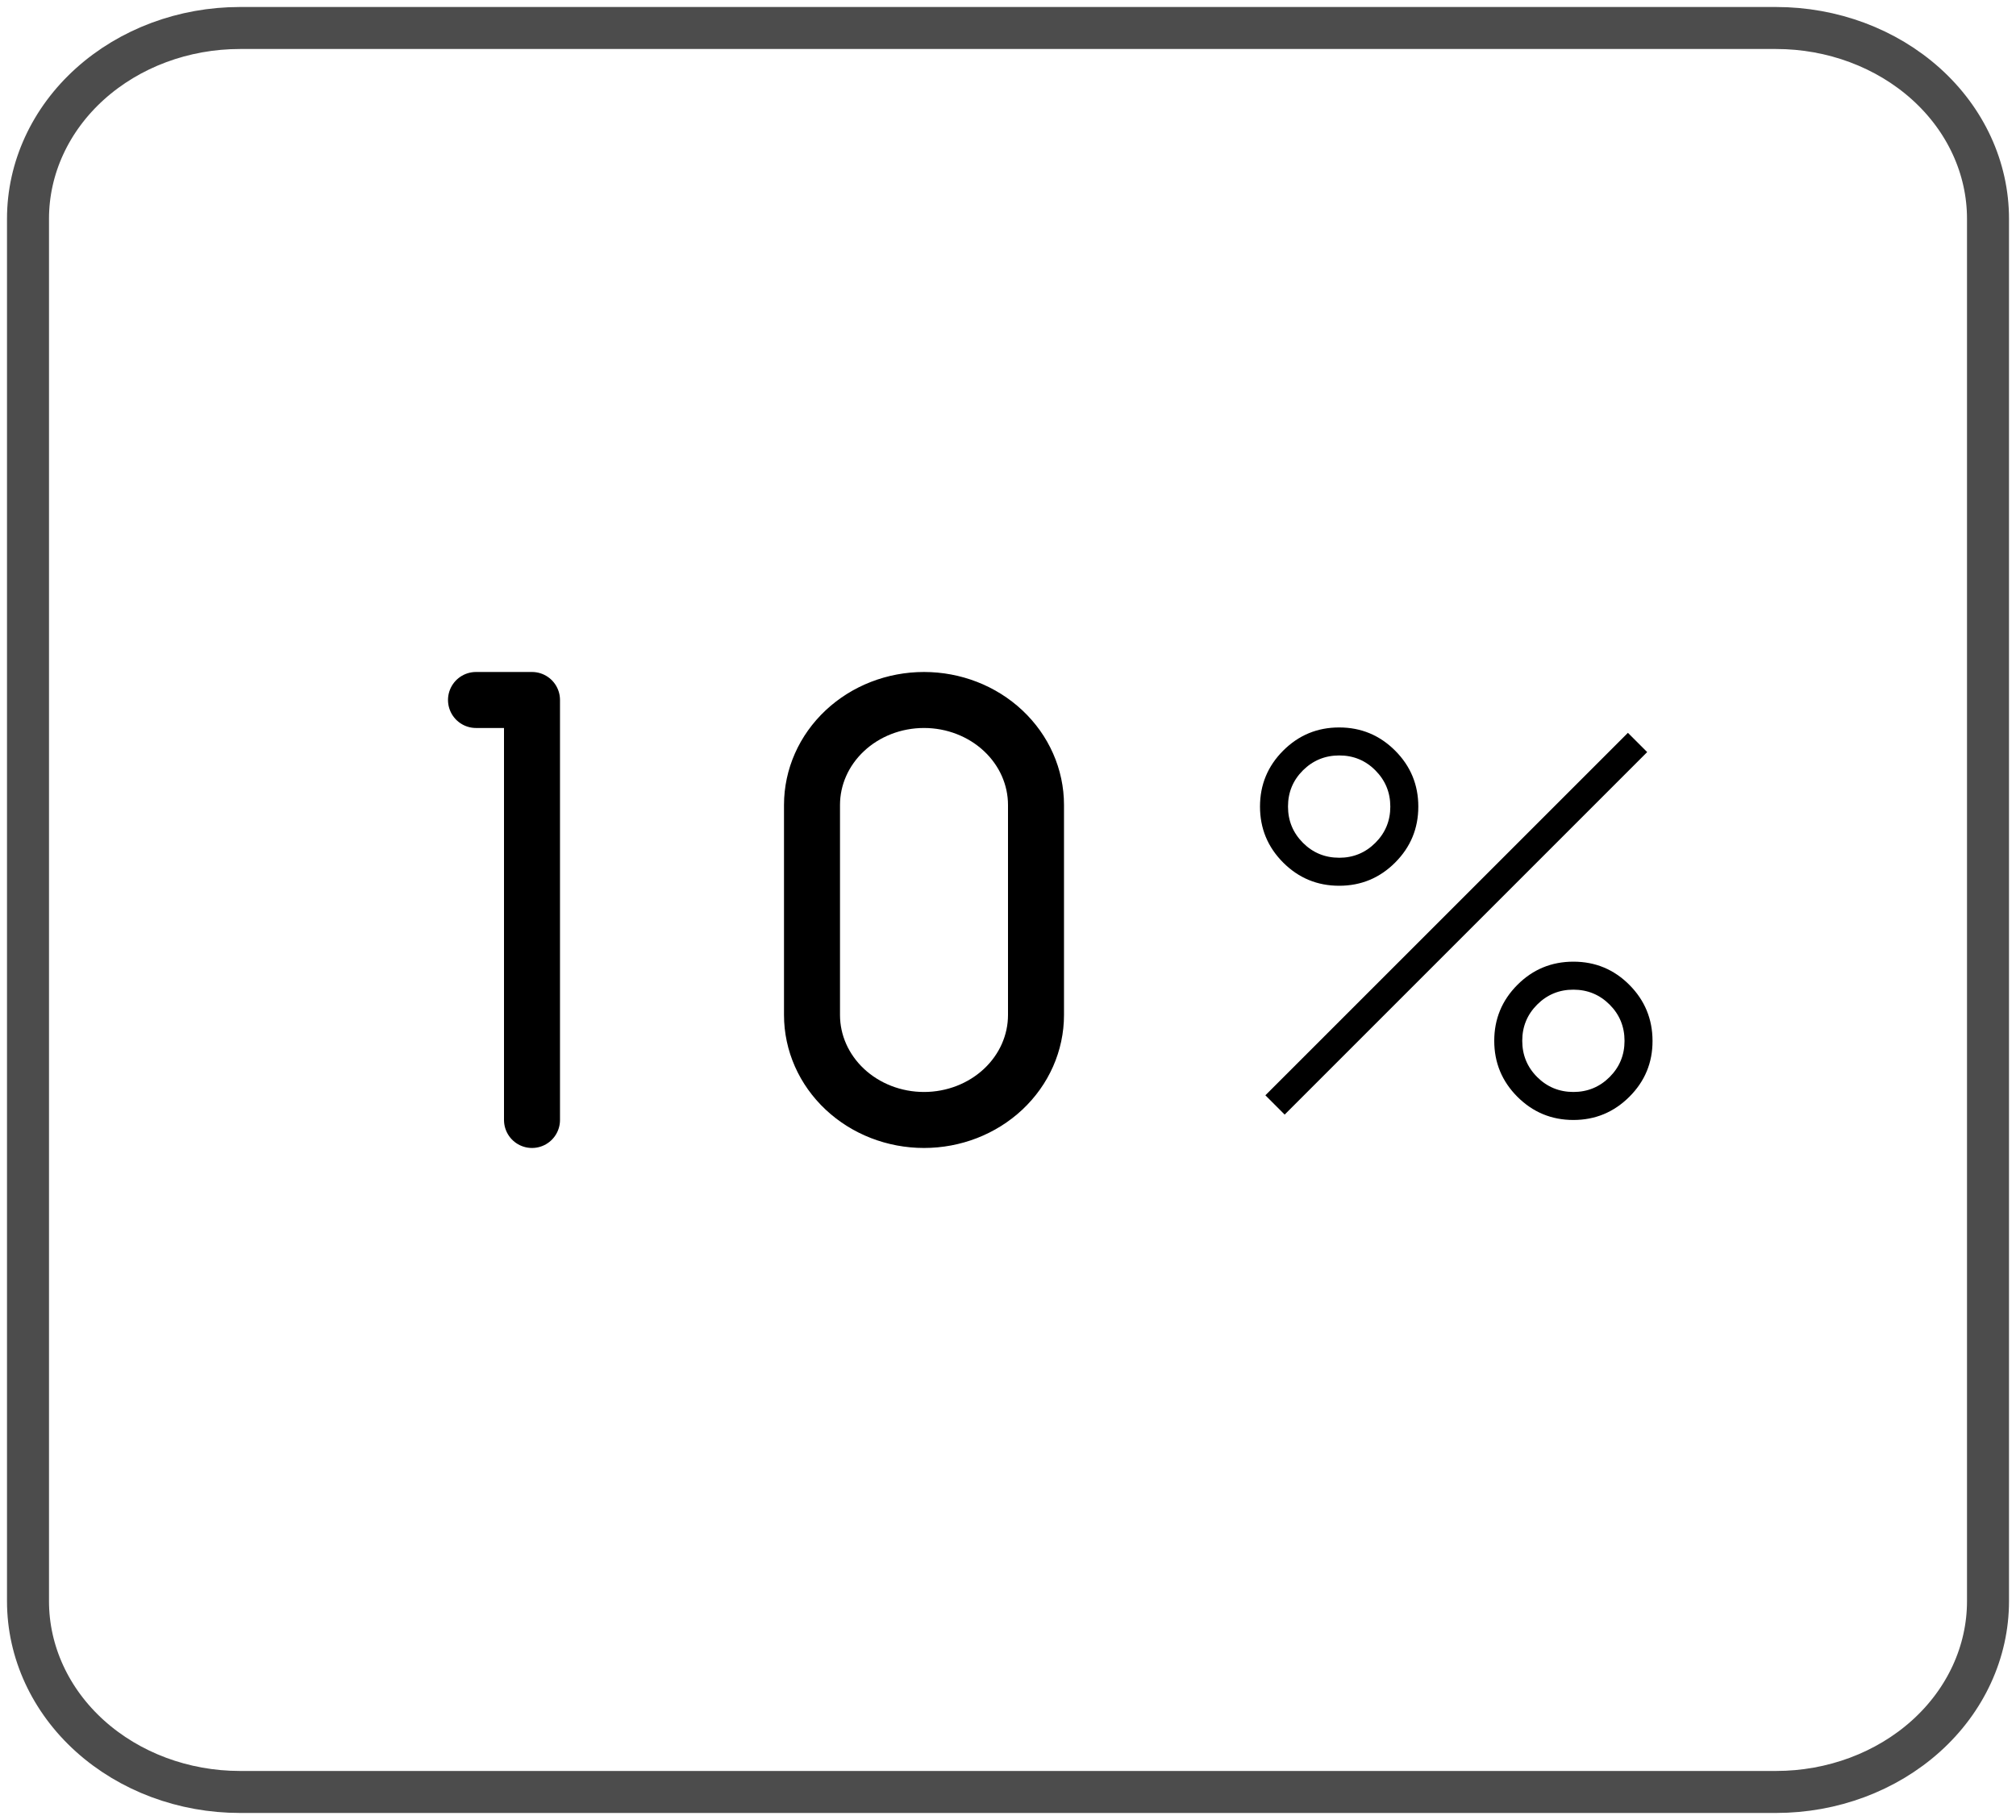 <svg width="72" height="65" viewBox="0 0 72 65" fill="none" xmlns="http://www.w3.org/2000/svg">
<path opacity="0.7" d="M63.432 1H8.568C6.561 1 4.636 1.718 3.216 2.995C1.797 4.272 1 6.004 1 7.811V57.189C1 58.995 1.797 60.728 3.216 62.005C4.636 63.282 6.561 64 8.568 64H63.432C65.439 64 67.364 63.282 68.784 62.005C70.203 60.728 71 58.995 71 57.189V7.811C71 6.004 70.203 4.272 68.784 2.995C67.364 1.718 65.439 1 63.432 1Z" stroke="black" stroke-width="1.5" stroke-linecap="round" stroke-linejoin="round"/>
<path d="M47.827 31.635C47.046 31.635 46.38 31.359 45.828 30.807C45.276 30.255 45 29.588 45 28.807C45 28.027 45.276 27.361 45.828 26.809C46.38 26.257 47.046 25.981 47.827 25.981C48.608 25.981 49.274 26.257 49.826 26.809C50.378 27.361 50.654 28.027 50.654 28.808C50.654 29.589 50.378 30.255 49.826 30.807C49.274 31.359 48.608 31.635 47.827 31.635ZM47.826 30.635C48.333 30.635 48.764 30.457 49.12 30.102C49.476 29.747 49.654 29.316 49.654 28.809C49.654 28.302 49.476 27.871 49.121 27.514C48.766 27.157 48.335 26.98 47.828 26.981C47.321 26.982 46.89 27.16 46.534 27.513C46.178 27.868 46 28.299 46 28.806C46 29.313 46.178 29.744 46.533 30.101C46.888 30.456 47.319 30.634 47.826 30.634M56.192 40C55.412 40 54.746 39.724 54.193 39.172C53.642 38.62 53.366 37.954 53.366 37.173C53.366 36.392 53.642 35.726 54.193 35.174C54.744 34.622 55.411 34.346 56.193 34.346C56.975 34.346 57.641 34.622 58.191 35.174C58.741 35.726 59.017 36.392 59.019 37.173C59.021 37.954 58.745 38.62 58.191 39.172C57.637 39.724 56.971 40 56.192 40ZM56.192 39C56.699 39 57.13 38.822 57.486 38.467C57.841 38.112 58.019 37.681 58.019 37.174C58.019 36.667 57.842 36.235 57.487 35.88C57.132 35.525 56.701 35.347 56.194 35.346C55.687 35.345 55.255 35.523 54.899 35.879C54.544 36.234 54.366 36.665 54.366 37.172C54.366 37.679 54.543 38.111 54.898 38.466C55.253 38.821 55.685 38.999 56.192 39ZM45.881 39.808L45.192 39.119L58.14 26.173L58.828 26.861L45.881 39.808Z" fill="black"/>
<path d="M17 25H19V40M29 28.75V36.25C29 37.245 29.421 38.198 30.172 38.902C30.922 39.605 31.939 40 33 40C34.061 40 35.078 39.605 35.828 38.902C36.579 38.198 37 37.245 37 36.25V28.75C37 27.755 36.579 26.802 35.828 26.098C35.078 25.395 34.061 25 33 25C31.939 25 30.922 25.395 30.172 26.098C29.421 26.802 29 27.755 29 28.75Z" stroke="black" stroke-width="2" stroke-linecap="round" stroke-linejoin="round"/>
</svg>
